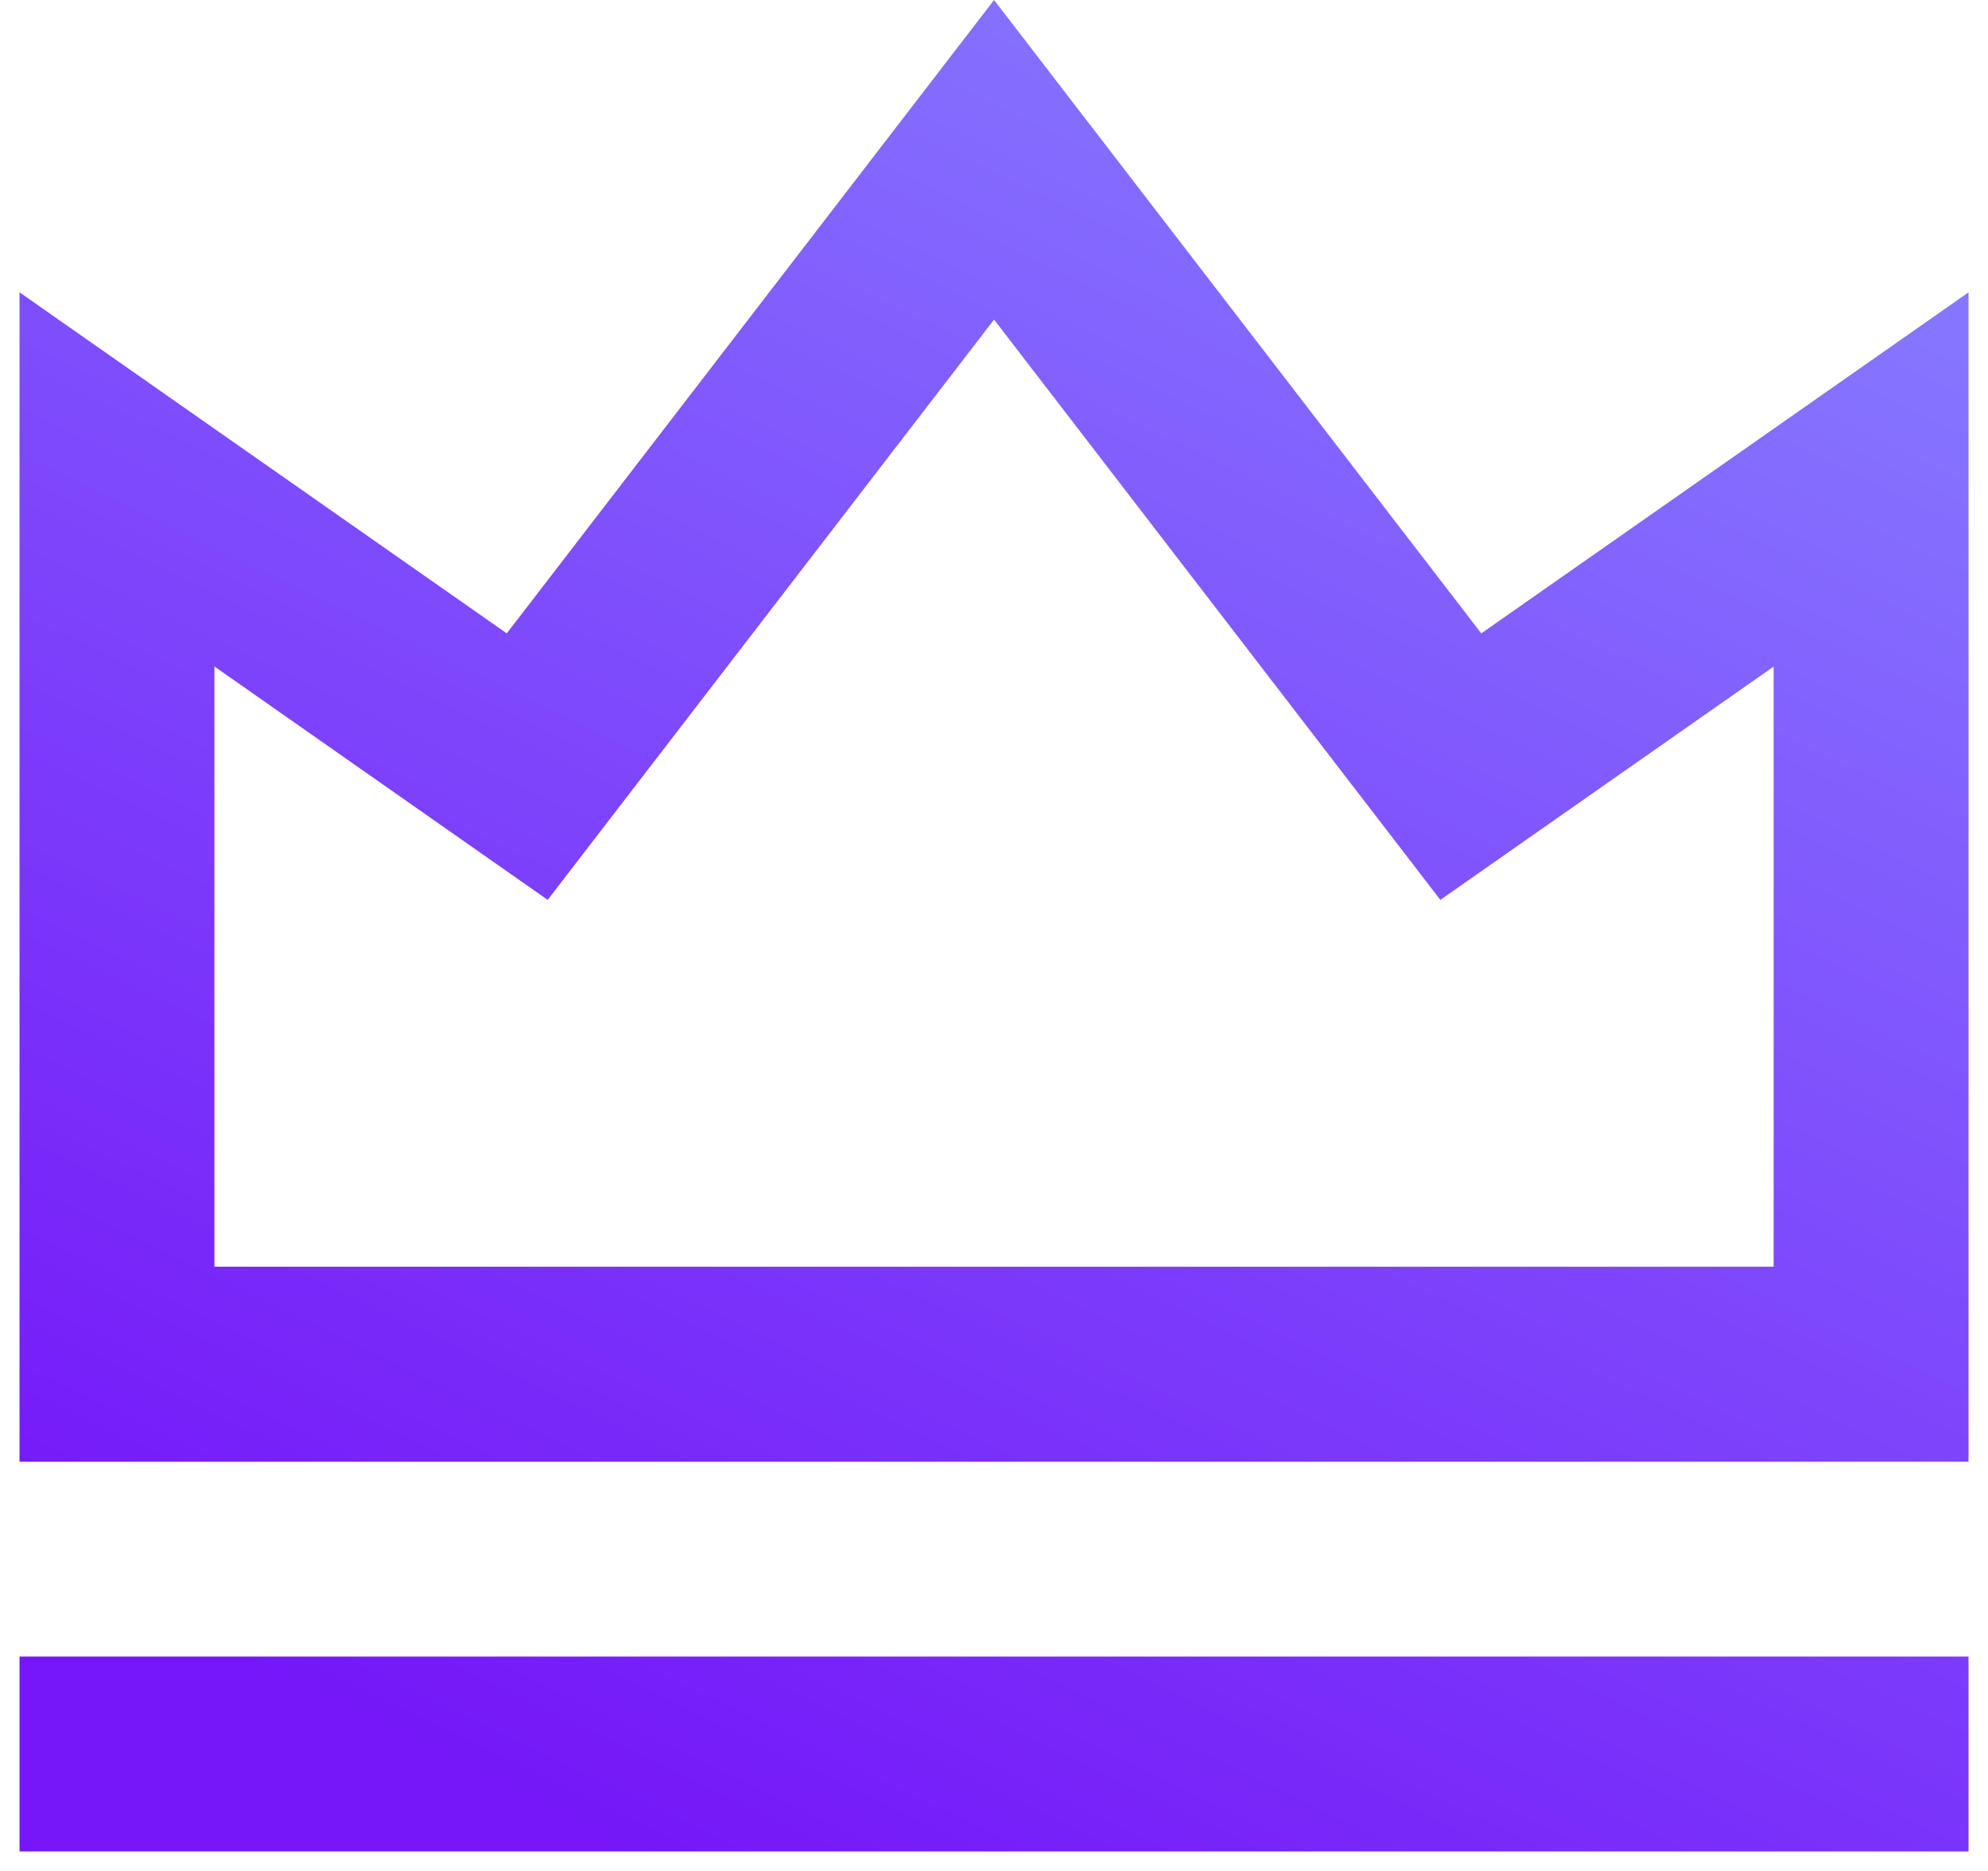 <svg width="34" height="32" viewBox="0 0 34 32" fill="none" xmlns="http://www.w3.org/2000/svg">
<path d="M0.334 28.333H33.667V31.666H0.334V28.333ZM0.334 5L8.667 10.833L17.001 -0L25.334 10.833L33.667 5V25H0.334V5ZM3.667 11.401V21.666H30.334V11.401L24.634 15.391L17.001 5.466L9.367 15.391L3.667 11.399V11.401Z" fill="url(#paint0_linear)"/>
<defs>
<linearGradient id="paint0_linear" x1="23.667" y1="0.904" x2="9.196" y2="30.909" gradientUnits="userSpaceOnUse">
<stop stop-color="#8676FF"/>
<stop offset="1" stop-color="#7517F8"/>
</linearGradient>
</defs>
</svg>
